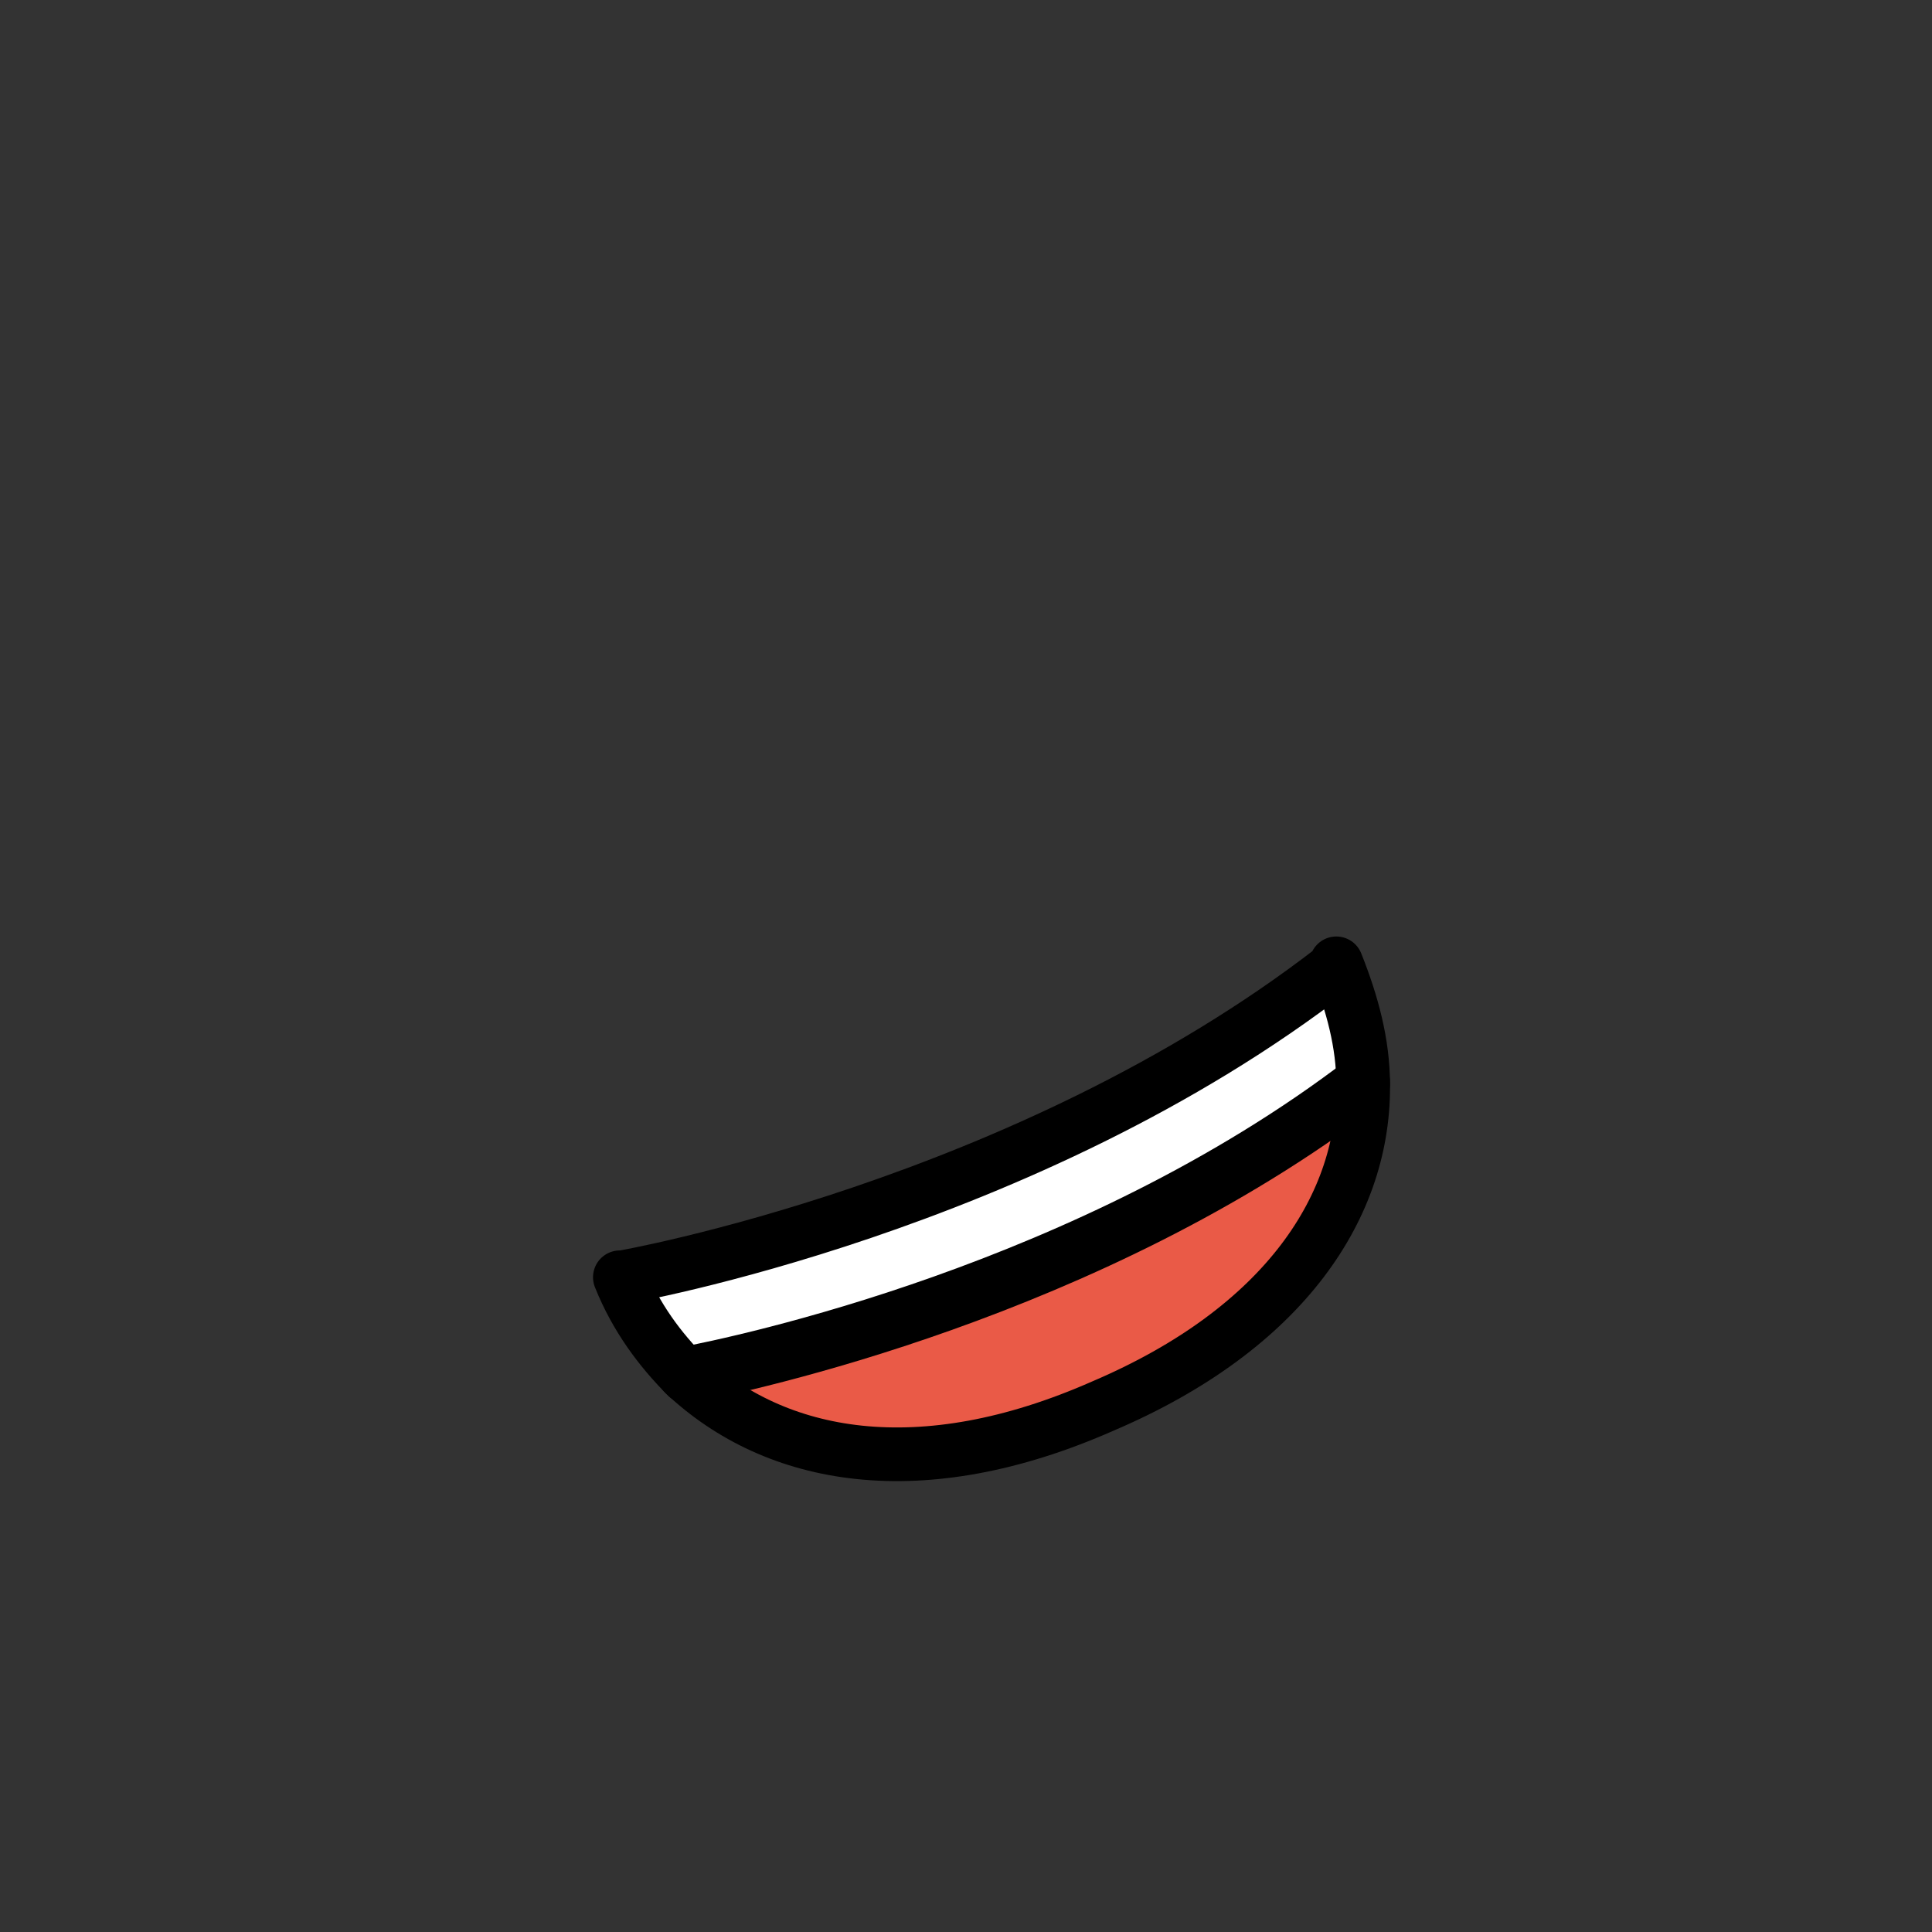 <?xml version="1.0" encoding="utf-8"?>
<!-- Generator: Adobe Illustrator 22.0.1, SVG Export Plug-In . SVG Version: 6.00 Build 0)  -->
<svg version="1.1" id="emoji" xmlns="http://www.w3.org/2000/svg" xmlns:xlink="http://www.w3.org/1999/xlink" x="0px" y="0px"
	 viewBox="0 0 72 72" style="enable-background:new 0 0 72 72;" xml:space="preserve">
<rect x="0" y="0" width="72" height="72" fill="#333333" stroke="none"/>
<style type="text/css">
	.st0{fill:none;stroke:#FFFFFF;stroke-width:4;stroke-linejoin:round;stroke-miterlimit:10;}
	.st1{fill:#EA5A47;}
	.st2{fill:none;stroke:#000000;stroke-width:2;stroke-linecap:round;stroke-linejoin:round;stroke-miterlimit:10;}
</style>
<g id="color">
	<path class="st0" d="M24.5,49.3c0,0,14.7-2.3,26-10.9"/>
	<path class="st1" d="M50.8,40.3c0.1,4.6-2.9,9.2-9.7,12.1c-6.8,3-12.2,2-15.6-1.2C27.6,50.8,40.6,48.1,50.8,40.3z"/>
</g>
<g id="line">
	<path class="st2" d="M49.8,35.9c0.6,1.5,1,3,1,4.5c-10.2,7.8-23.2,10.5-25.2,10.9c-1-1-1.9-2.2-2.5-3.7l0.1,0c0,0,15-2.6,26.5-11.5
		L49.8,35.9z"/>
	<path class="st2" d="M50.8,40.3c0.1,4.6-2.9,9.2-9.7,12.1c-6.8,3-12.2,2-15.6-1.2C27.6,50.8,40.6,48.1,50.8,40.3z"/>
</g>
</svg>
